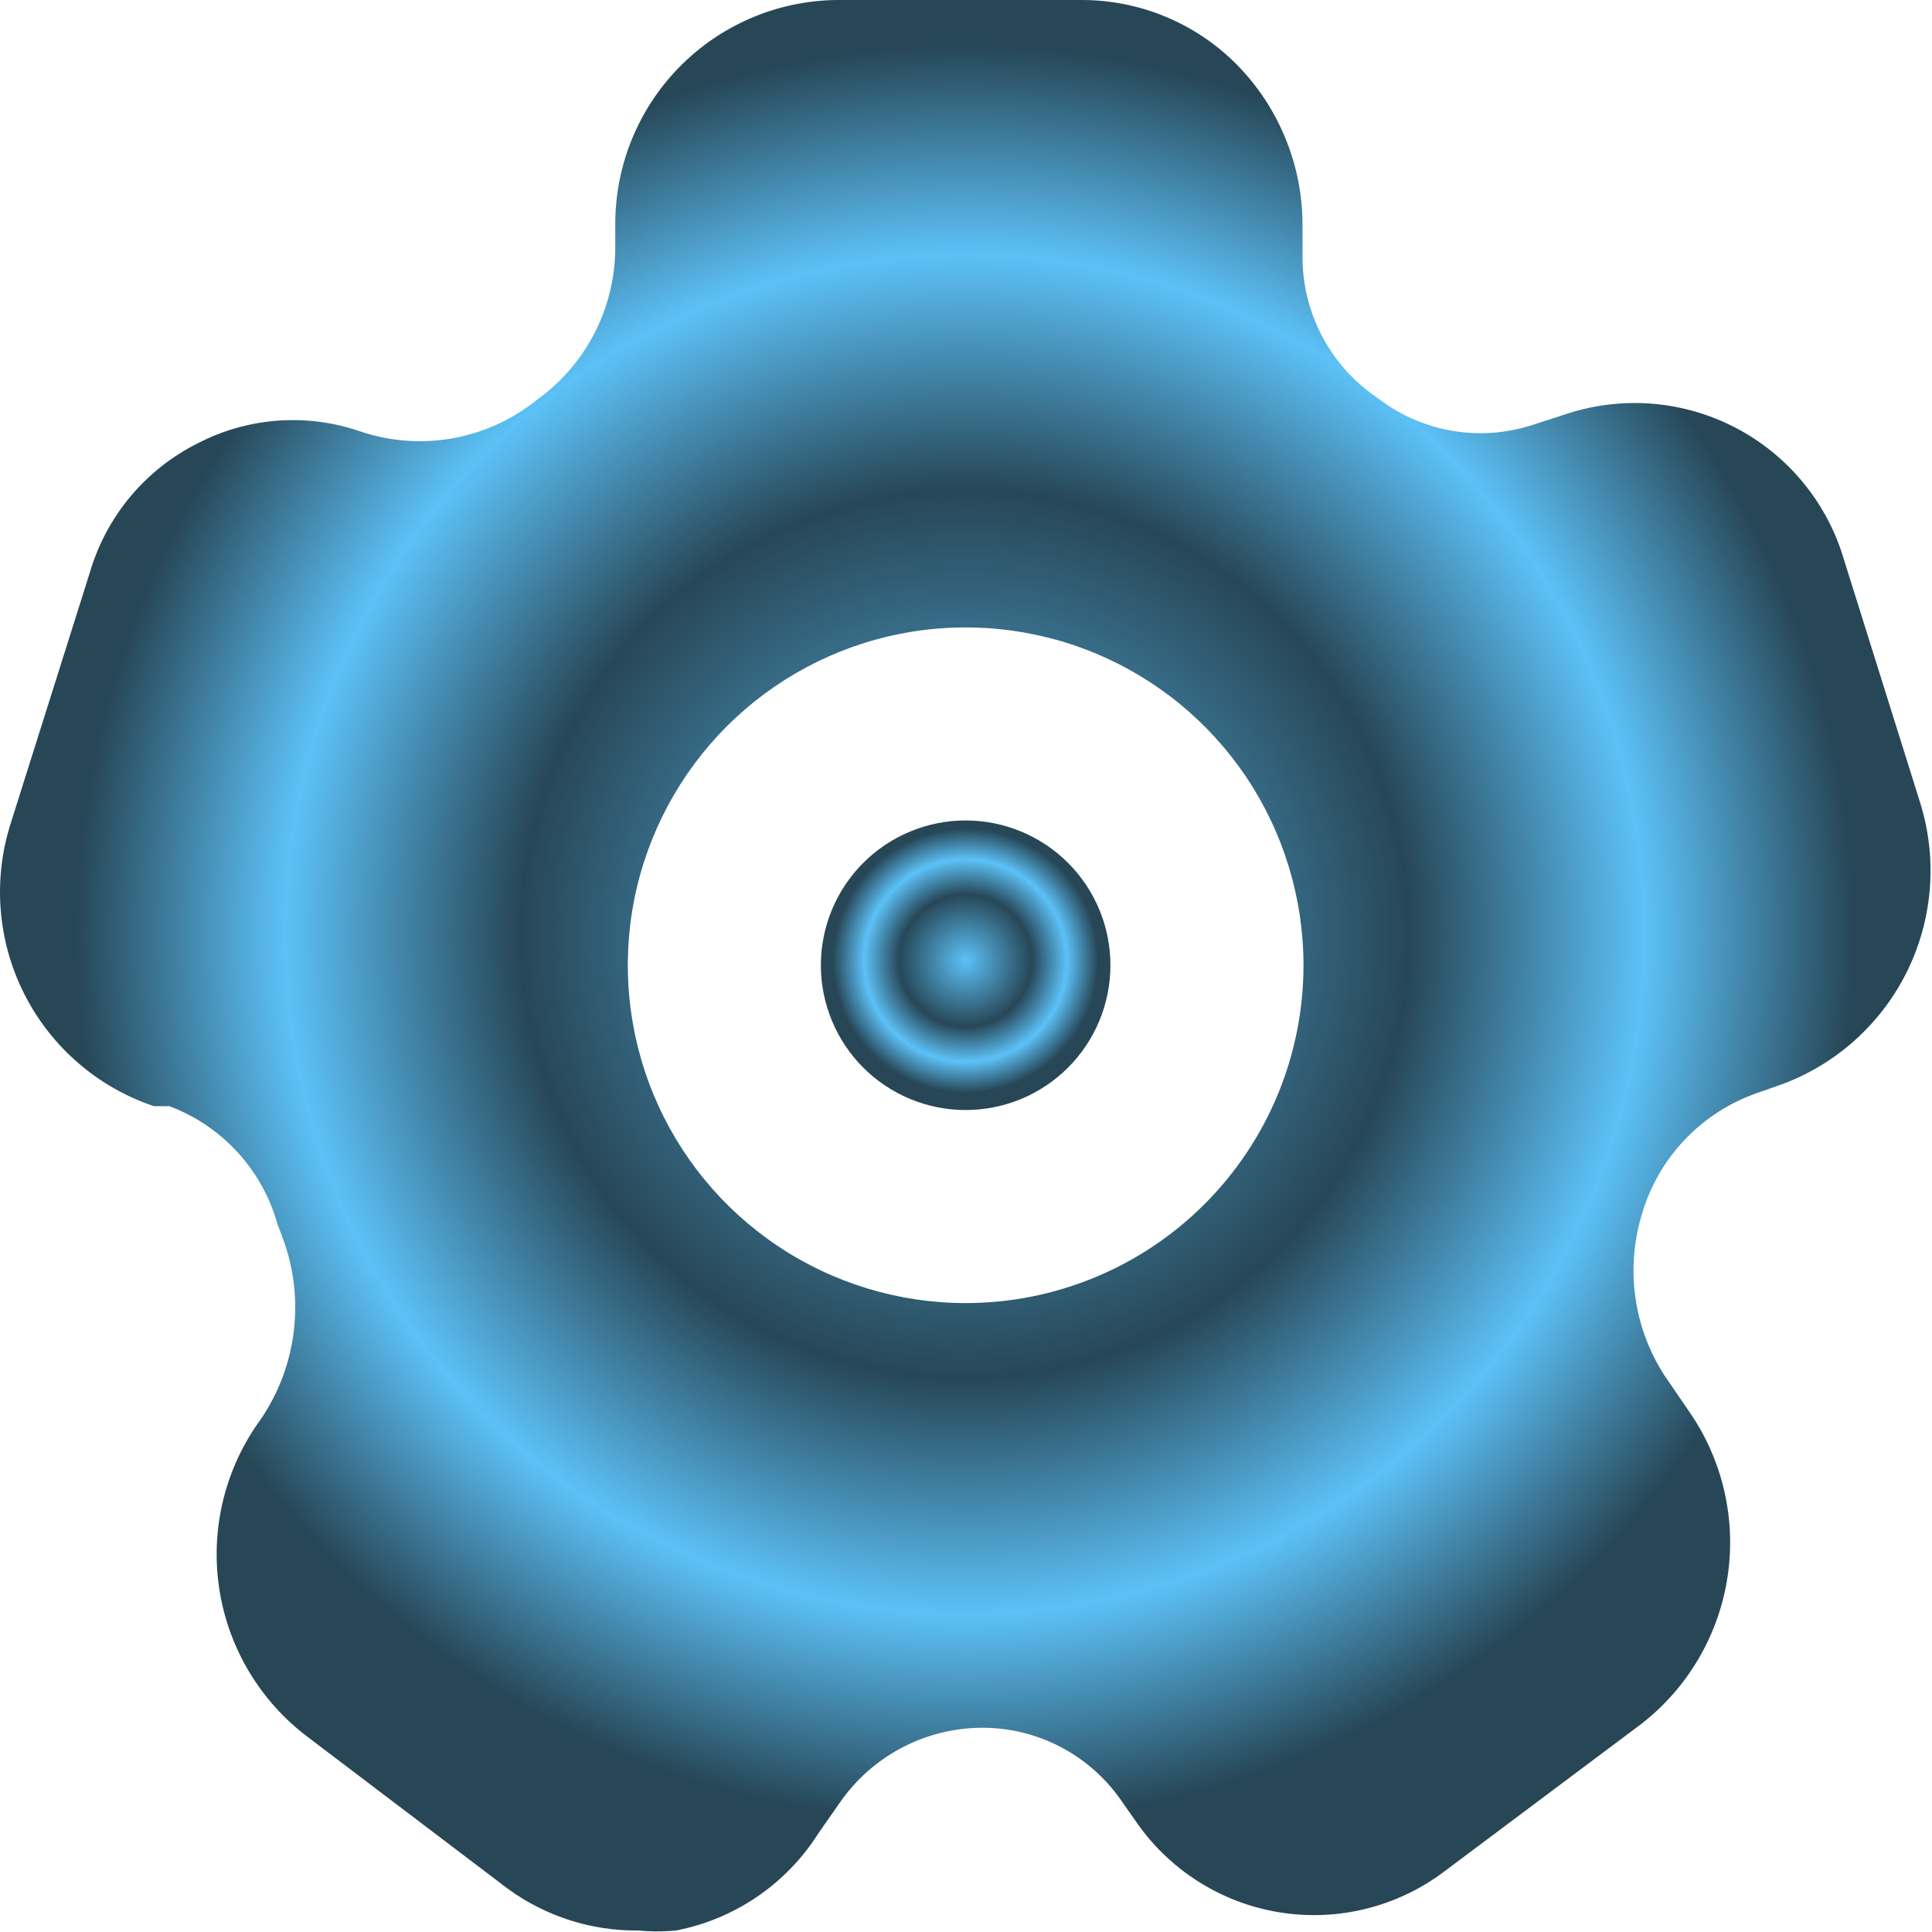 <svg width="854" height="854" viewBox="0 0 854 854" fill="none" xmlns="http://www.w3.org/2000/svg">
<path d="M362.844 426.667C362.844 443.64 369.587 459.919 381.589 471.921C393.591 483.924 409.87 490.667 426.844 490.667C443.818 490.667 460.096 483.924 472.099 471.921C484.101 459.919 490.844 443.64 490.844 426.667C490.844 409.693 484.101 393.414 472.099 381.412C460.096 369.409 443.818 362.667 426.844 362.667C409.87 362.667 393.591 369.409 381.589 381.412C369.587 393.414 362.844 409.693 362.844 426.667Z" fill="url(#paint0_diamond_385_35)"/>
<path d="M848.819 354.987L815.112 247.467C811.473 235.04 805.368 223.474 797.162 213.458C788.955 203.442 778.816 195.181 767.348 189.169C755.88 183.156 743.319 179.515 730.414 178.462C717.508 177.409 704.523 178.966 692.232 183.04L677.725 187.733C666.361 191.49 654.256 192.443 642.444 190.511C630.631 188.58 619.461 183.821 609.885 176.64L605.192 173.227C595.847 166.075 588.314 156.827 583.201 146.228C578.087 135.63 575.535 123.979 575.752 112.213V100.267C575.959 73.473 565.524 47.692 546.739 28.587C537.803 19.561 527.172 12.389 515.457 7.483C503.742 2.577 491.173 0.034 478.472 0H369.672C343.567 0.337 318.653 10.973 300.353 29.593C282.054 48.212 271.851 73.307 271.965 99.413V109.653C271.924 122.038 269.105 134.256 263.714 145.406C258.323 156.557 250.499 166.355 240.819 174.08L235.272 178.347C224.577 186.437 212.068 191.793 198.833 193.95C185.597 196.106 172.035 194.997 159.325 190.72C147.652 186.681 135.281 185.052 122.96 185.932C110.64 186.812 98.626 190.182 87.645 195.84C76.213 201.514 66.07 209.48 57.849 219.243C49.628 229.005 43.504 240.355 39.859 252.587L4.872 363.52C-3.241 388.531 -1.161 415.733 10.662 439.219C22.485 462.705 43.096 480.579 68.019 488.96H74.845C86.342 493.268 96.661 500.227 104.964 509.272C113.267 518.316 119.32 529.191 122.632 541.013L125.192 547.84C129.948 560.902 131.539 574.905 129.833 588.701C128.127 602.496 123.173 615.69 115.379 627.2C99.601 648.686 92.946 675.534 96.861 701.902C100.777 728.27 114.945 752.025 136.285 768L224.605 834.987C241.329 847.146 261.53 853.58 282.205 853.333C287.739 853.875 293.312 853.875 298.845 853.333C311.65 850.855 323.815 845.793 334.598 838.458C345.382 831.122 354.557 821.666 361.565 810.667L371.379 796.587C378.262 786.712 387.371 778.594 397.969 772.887C408.568 767.181 420.359 764.045 432.392 763.733C445.002 763.423 457.486 766.312 468.677 772.132C479.869 777.952 489.404 786.512 496.392 797.013L501.512 804.267C508.787 815.093 518.2 824.316 529.174 831.367C540.147 838.418 552.447 843.149 565.318 845.267C578.188 847.385 591.356 846.847 604.01 843.685C616.664 840.523 628.538 834.804 638.899 826.88L725.512 762.027C745.991 746.122 759.609 722.985 763.576 697.361C767.543 671.737 761.557 645.566 746.845 624.213L735.752 608C729.081 597.693 724.713 586.068 722.946 573.918C721.178 561.768 722.054 549.38 725.512 537.6C729.037 524.989 735.579 513.427 744.574 503.912C753.569 494.396 764.746 487.214 777.139 482.987L785.672 480C810.364 471.432 830.756 453.599 842.54 430.27C854.324 406.942 856.575 379.945 848.819 354.987ZM426.845 576C397.31 576 368.438 567.242 343.88 550.833C319.322 534.424 300.182 511.101 288.879 483.814C277.577 456.527 274.619 426.501 280.381 397.533C286.143 368.565 300.366 341.957 321.251 321.072C342.135 300.187 368.744 285.965 397.712 280.203C426.68 274.441 456.706 277.398 483.993 288.701C511.28 300.003 534.602 319.144 551.011 343.702C567.42 368.259 576.179 397.131 576.179 426.667C576.179 446.277 572.316 465.696 564.811 483.814C557.307 501.932 546.307 518.394 532.44 532.261C518.573 546.128 502.111 557.128 483.993 564.633C465.875 572.137 446.456 576 426.845 576Z" fill="url(#paint1_diamond_385_35)"/>
<defs>
<radialGradient id="paint0_diamond_385_35" cx="0" cy="0" r="1" gradientUnits="userSpaceOnUse" gradientTransform="translate(426.815 424.604) rotate(90) scale(58.524 58.559)">
<stop stop-color="#5CC1F7"/>
<stop offset="0.5" stop-color="#274757"/>
<stop offset="0.765" stop-color="#5CC1F7"/>
<stop offset="1" stop-color="#274757"/>
</radialGradient>
<radialGradient id="paint1_diamond_385_35" cx="0" cy="0" r="1" gradientUnits="userSpaceOnUse" gradientTransform="translate(426.487 413.115) rotate(90) scale(390.349 390.407)">
<stop stop-color="#5CC1F7"/>
<stop offset="0.5" stop-color="#274757"/>
<stop offset="0.765" stop-color="#5CC1F7"/>
<stop offset="1" stop-color="#274757"/>
</radialGradient>
</defs>
</svg>
